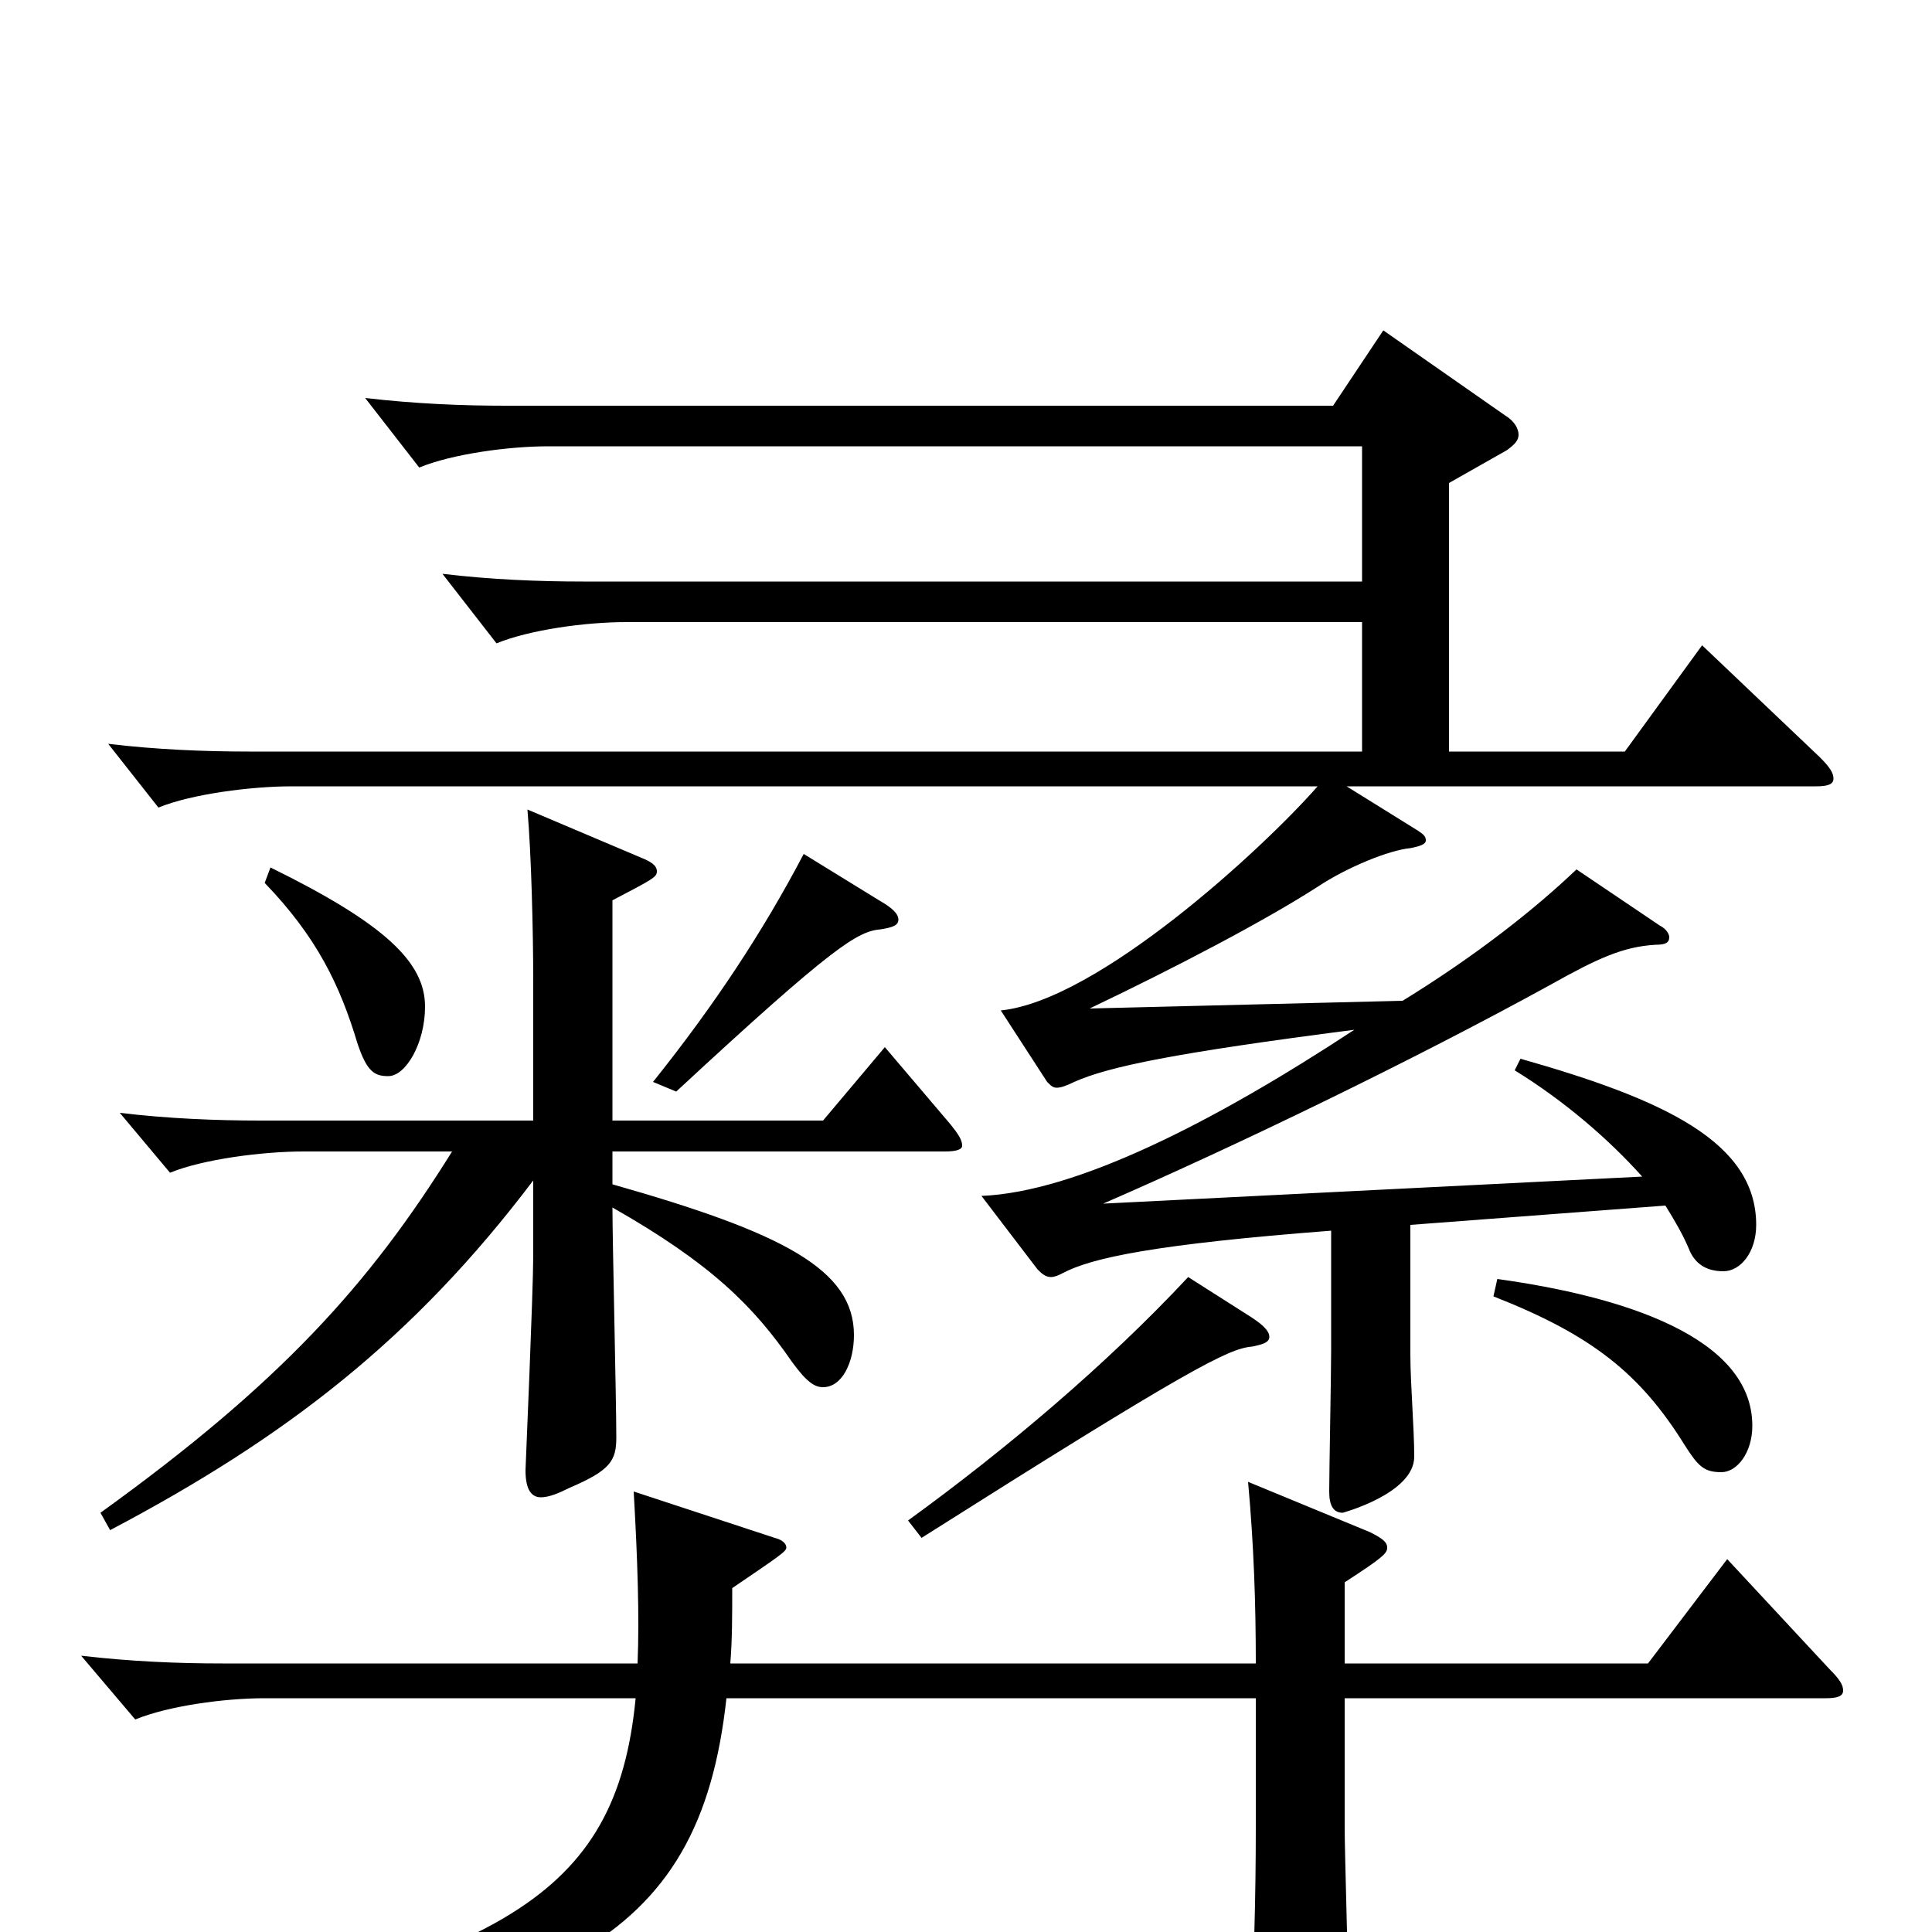 <svg xmlns="http://www.w3.org/2000/svg" viewBox="0 -1000 1000 1000">
	<path fill="#000000" d="M689 -301C689 -289 688 -238 688 -228C688 -221 690 -217 695 -217C695 -217 732 -227 732 -246C732 -261 730 -284 730 -299V-366L862 -376C867 -368 871 -361 874 -354C877 -346 883 -342 892 -342C901 -342 909 -352 909 -366C909 -409 861 -431 787 -452L784 -446C810 -430 833 -410 850 -391L571 -377C640 -407 731 -451 802 -490C827 -504 840 -510 857 -511C862 -511 864 -512 864 -515C864 -516 863 -519 859 -521L816 -550C795 -530 765 -506 726 -482L564 -478C608 -499 654 -523 682 -541C697 -551 719 -560 730 -561C735 -562 738 -563 738 -565C738 -567 737 -568 734 -570L697 -593H940C946 -593 949 -594 949 -597C949 -600 947 -603 942 -608L881 -666L841 -611H750V-750L780 -767C784 -770 786 -772 786 -775C786 -778 784 -782 779 -785L716 -829L690 -790H262C239 -790 215 -791 189 -794L217 -758C234 -765 263 -769 284 -769H705V-699H302C279 -699 254 -700 229 -703L257 -667C274 -674 303 -678 324 -678H705V-611H129C106 -611 81 -612 56 -615L82 -582C99 -589 130 -593 151 -593H682C653 -560 568 -482 518 -477L542 -440C544 -438 545 -437 547 -437C549 -437 552 -438 556 -440C574 -448 608 -455 701 -467C628 -419 557 -383 508 -381L537 -343C539 -341 541 -339 544 -339C546 -339 548 -340 550 -341C565 -349 598 -356 689 -363ZM328 -228C330 -193 331 -163 330 -139H115C92 -139 68 -140 42 -143L70 -110C87 -117 116 -121 137 -121H329C319 -17 258 14 53 56L57 70C288 41 362 7 376 -121H650V-55C650 -16 649 15 647 58V60C647 68 650 71 655 71C660 71 666 69 675 65C695 56 698 52 698 39C698 24 696 -41 696 -54V-121H945C951 -121 954 -122 954 -125C954 -128 952 -131 947 -136L894 -193L853 -139H696V-181C716 -194 718 -196 718 -199C718 -202 715 -204 709 -207L646 -233C649 -200 650 -170 650 -139H378C379 -151 379 -164 379 -178C404 -195 407 -197 407 -199C407 -201 405 -203 401 -204ZM416 -558C395 -518 370 -480 338 -440L350 -435C432 -511 444 -518 456 -519C462 -520 465 -521 465 -524C465 -527 462 -530 455 -534ZM137 -543C164 -515 176 -490 185 -460C190 -445 194 -443 201 -443C210 -443 220 -460 220 -479C220 -502 199 -522 140 -551ZM317 -534C338 -545 340 -546 340 -549C340 -552 337 -554 332 -556L273 -581C275 -558 276 -518 276 -492V-420H135C112 -420 87 -421 62 -424L88 -393C105 -400 136 -404 157 -404H234C191 -335 145 -284 52 -217L57 -208C148 -256 214 -307 276 -389V-350C276 -332 272 -240 272 -239C272 -229 275 -225 280 -225C284 -225 289 -227 295 -230C316 -239 319 -244 319 -256C319 -275 317 -358 317 -375C368 -346 390 -324 410 -295C418 -284 422 -282 426 -282C436 -282 442 -295 442 -309C442 -343 405 -362 317 -387V-404H489C495 -404 498 -405 498 -407C498 -410 496 -413 492 -418L458 -458L426 -420H317ZM773 -329C824 -309 849 -289 872 -252C879 -241 882 -238 891 -238C899 -238 907 -248 907 -262C907 -308 840 -329 775 -338ZM615 -339C573 -294 521 -250 470 -213L477 -204C616 -292 636 -302 648 -303C653 -304 657 -305 657 -308C657 -311 654 -314 648 -318Z"/>
</svg>